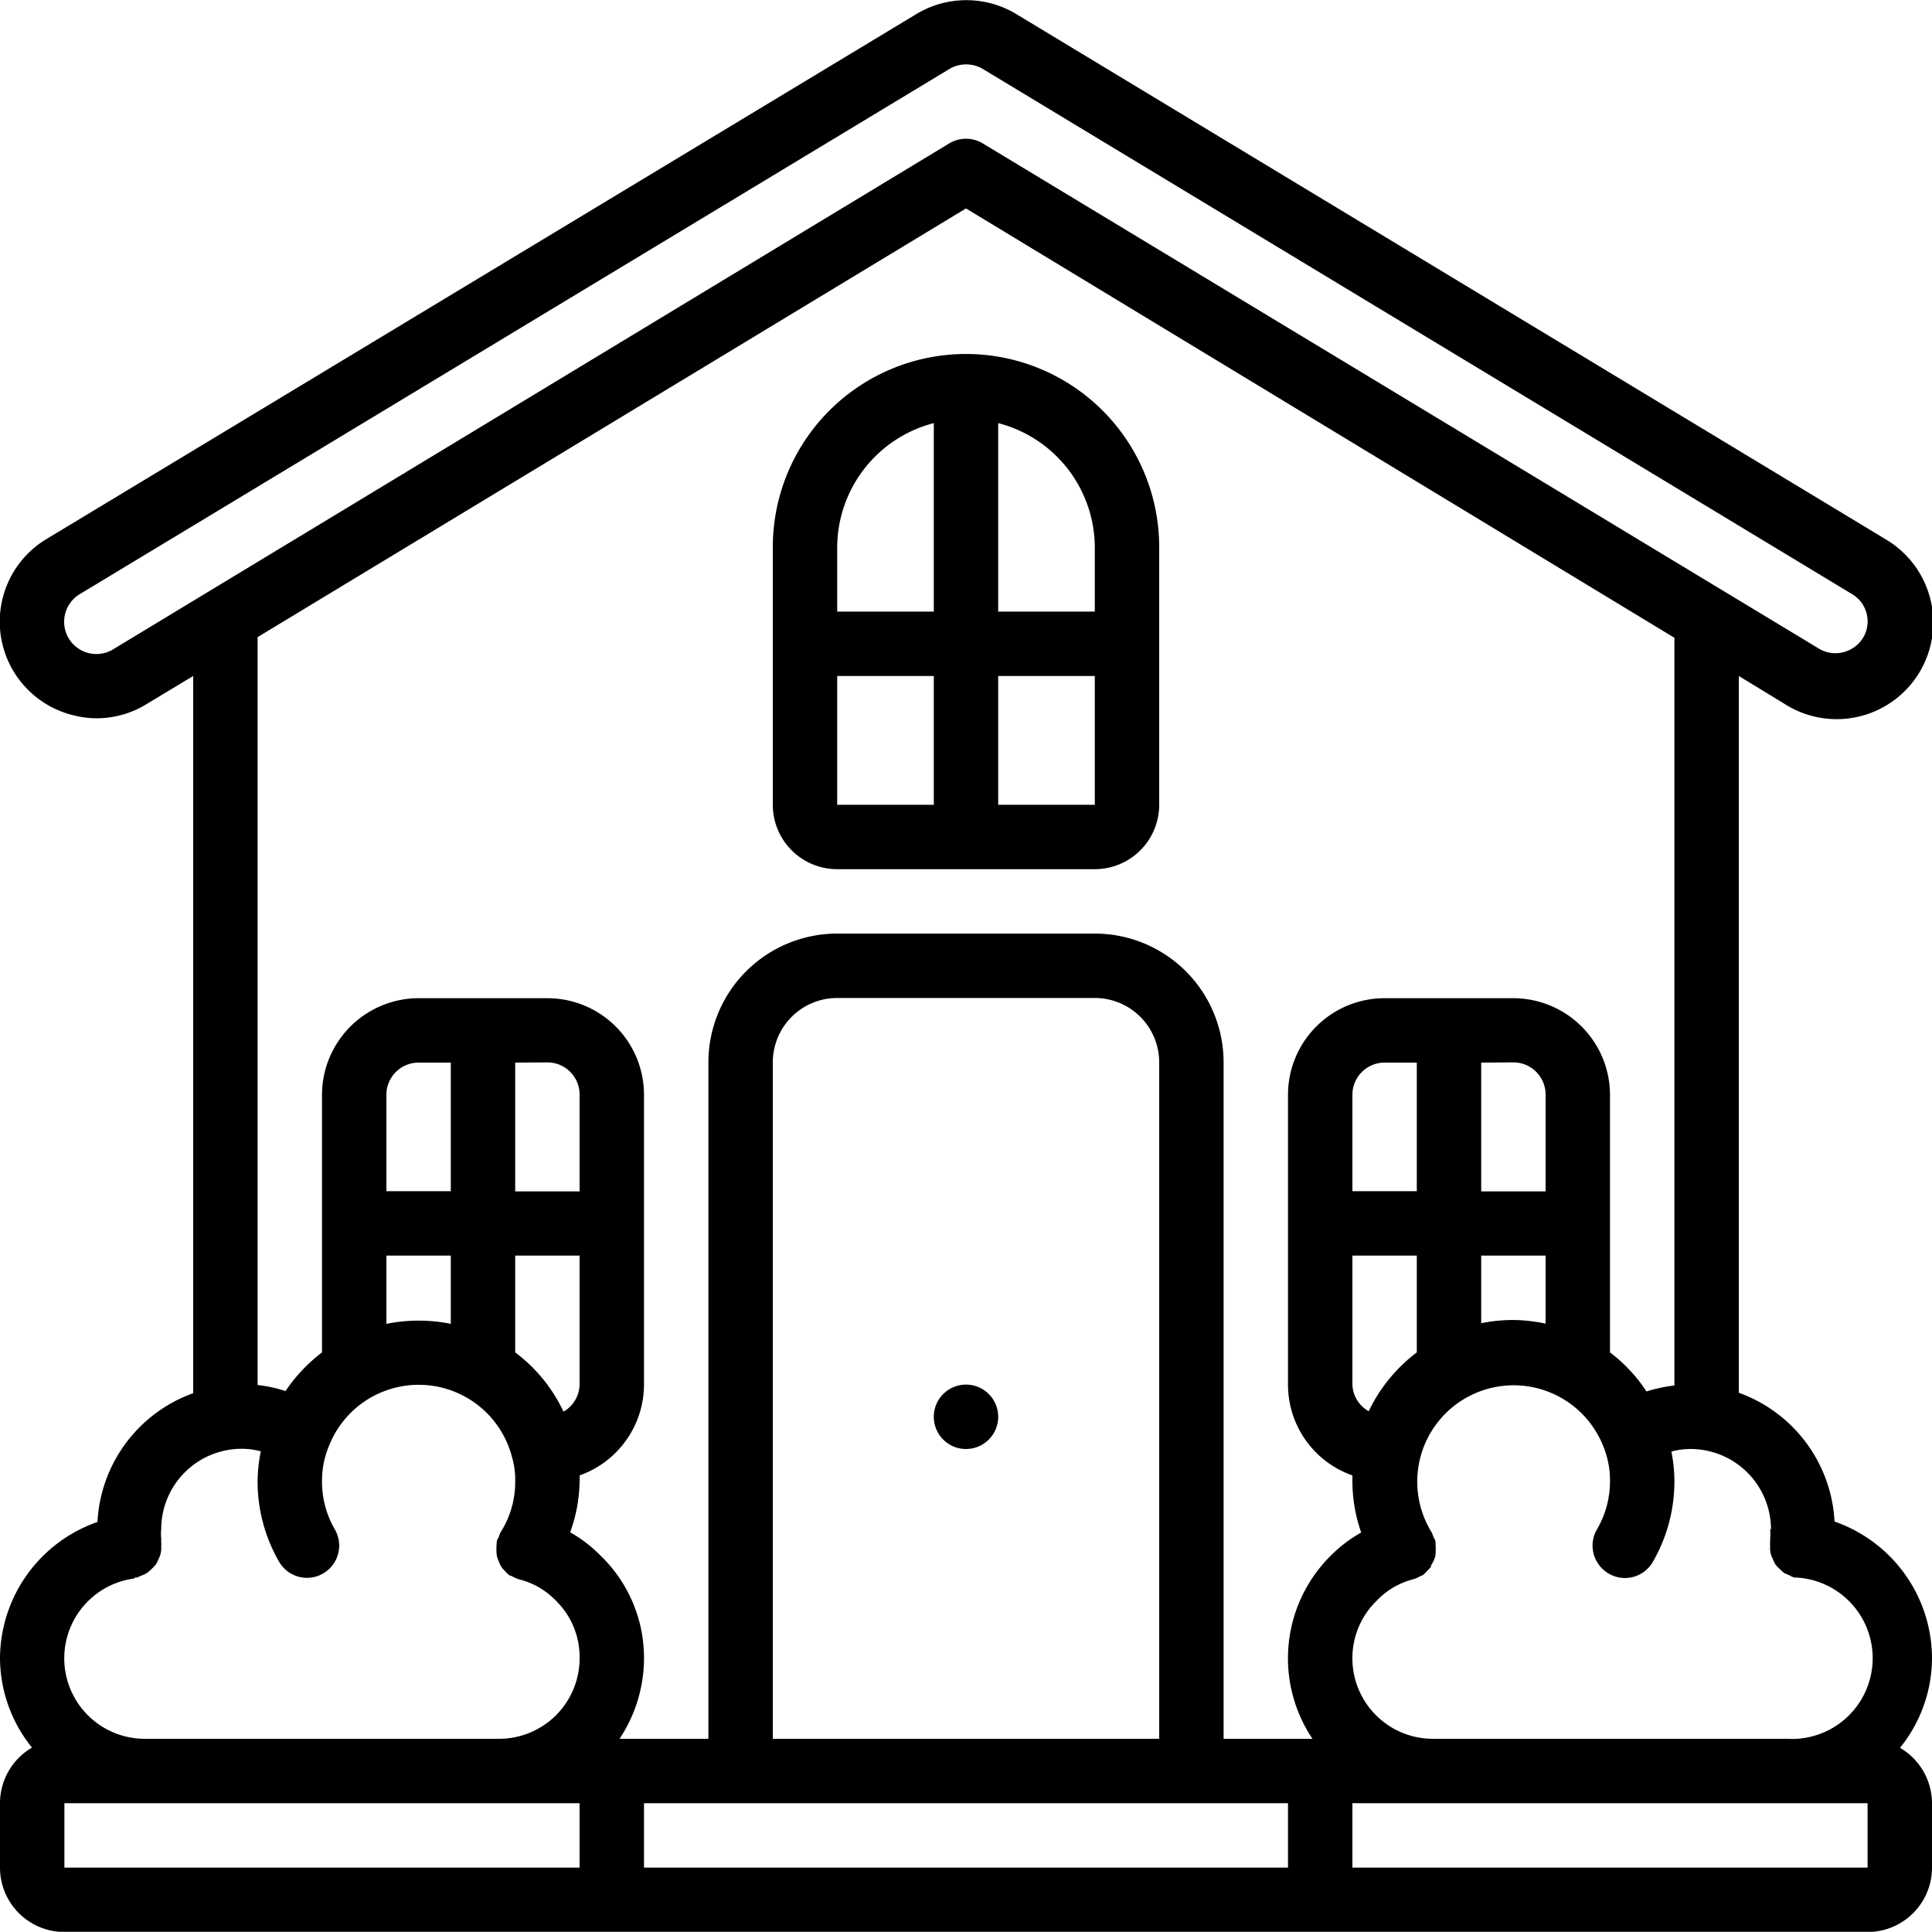 <svg xmlns="http://www.w3.org/2000/svg" viewBox="0 0 90 89.99"><title>home</title><g id="Calque_2" data-name="Calque 2"><g id="Calque_1-2" data-name="Calque 1"><path d="M85.46,70.88a6.75,6.75,0,0,0-4.46-6V31.49l2.1,1.28a4.5,4.5,0,1,0,4.77-7.63L47.4.69a4.51,4.51,0,0,0-4.77,0L2.1,25.15a4.49,4.49,0,0,0,1.4,8.19,4.29,4.29,0,0,0,1,.12,4.44,4.44,0,0,0,2.36-.68L9,31.49V64.9a6.75,6.75,0,0,0-4.46,6A6.76,6.76,0,0,0,0,77.24a6.67,6.67,0,0,0,1.49,4.17A3,3,0,0,0,0,84v3a3,3,0,0,0,3,3H87a3,3,0,0,0,3-3V84a3,3,0,0,0-1.49-2.58A6.67,6.67,0,0,0,90,77.24,6.76,6.76,0,0,0,85.46,70.88Zm-3,.36a2.28,2.28,0,0,1,0,.45v.08s0,0,0,.07a1.77,1.77,0,0,0,0,.23,1,1,0,0,0,.13.56,1.15,1.15,0,0,0,.12.25,1.34,1.34,0,0,0,.2.21,1.9,1.9,0,0,0,.21.19l.27.12a.88.88,0,0,0,.2.09l.11,0h0A3.75,3.75,0,0,1,83.25,81H66.75A3.75,3.75,0,0,1,63,77.24a3.71,3.71,0,0,1,1.12-2.66,3.57,3.57,0,0,1,1.67-1h0a1.38,1.38,0,0,0,.41-.18l.05,0a1.61,1.61,0,0,0,.23-.22,1.12,1.12,0,0,0,.18-.2c0-.09.08-.17.12-.26s.07-.18.09-.27a3.88,3.88,0,0,0,0-.59v-.07a1.24,1.24,0,0,0-.1-.2,1.31,1.31,0,0,0-.08-.21,4.49,4.49,0,1,1,8-4A4.21,4.21,0,0,1,75,69a4.44,4.44,0,0,1-.61,2.25,1.49,1.49,0,0,0,0,1.5,1.51,1.51,0,0,0,1.31.76,1.5,1.5,0,0,0,1.3-.76A7.48,7.48,0,0,0,78,69a7.1,7.1,0,0,0-.14-1.38,3.35,3.35,0,0,1,.89-.12A3.75,3.75,0,0,1,82.5,71.24ZM63,64.49v-6h3V63a7.45,7.45,0,0,0-2.24,2.74A1.48,1.48,0,0,1,63,64.49Zm7.5-15A1.5,1.5,0,0,1,72,51v4.5H69v-6Zm0,12a7.56,7.56,0,0,0-1.5.15V58.49h3v3.17A7.58,7.58,0,0,0,70.5,61.49Zm-4.5-6H63V51a1.5,1.5,0,0,1,1.5-1.5H66ZM5.3,30.23A1.5,1.5,0,0,1,3.68,27.7L44.2,3.23A1.52,1.52,0,0,1,45,3a1.54,1.54,0,0,1,.83.24L86.3,27.69A1.48,1.48,0,0,1,87,29a1.46,1.46,0,0,1-.81,1.26,1.49,1.49,0,0,1-1.5-.07L45.78,6.68a1.51,1.51,0,0,0-1.56,0ZM45,9.71l33,20V64.54a7.17,7.17,0,0,0-1.3.28A7.31,7.31,0,0,0,75,63V51a4.51,4.51,0,0,0-4.5-4.5h-6A4.5,4.5,0,0,0,60,51v13.5a4.48,4.48,0,0,0,3,4.23c0,.09,0,.18,0,.27a7.23,7.23,0,0,0,.41,2.39A6.5,6.5,0,0,0,62,72.46,6.73,6.73,0,0,0,61.14,81H57V49.49a6,6,0,0,0-6-6H39a6,6,0,0,0-6,6V81H28.86A6.78,6.78,0,0,0,30,77.24a6.61,6.61,0,0,0-2-4.75,6.44,6.44,0,0,0-1.44-1.11A7.23,7.23,0,0,0,27,69a2.45,2.45,0,0,0,0-.27,4.5,4.5,0,0,0,3-4.23V51a4.5,4.5,0,0,0-4.5-4.5h-6A4.51,4.51,0,0,0,15,51V63a7.66,7.66,0,0,0-1.7,1.8,6.41,6.41,0,0,0-1.3-.28V29.68ZM54,81H36V49.49a3,3,0,0,1,3-3H51a3,3,0,0,1,3,3ZM25.5,49.49A1.5,1.5,0,0,1,27,51v4.5H24v-6Zm.75,16.27A7.33,7.33,0,0,0,24,63V58.49h3v6A1.49,1.49,0,0,1,26.25,65.76ZM21,55.49H18V51a1.5,1.5,0,0,1,1.5-1.5H21Zm-3,3h3v3.18a7.58,7.58,0,0,0-3,0Zm-11.73,15h0l.11,0,.2-.09a1.13,1.13,0,0,0,.27-.13,1.3,1.3,0,0,0,.22-.19,1.8,1.8,0,0,0,.19-.2,2.1,2.1,0,0,0,.13-.26,1.09,1.09,0,0,0,.12-.56,1.62,1.62,0,0,0,0-.22s0,0,0-.08,0-.05,0-.08a2.12,2.12,0,0,1,0-.44,3.75,3.75,0,0,1,3.75-3.75,3.35,3.35,0,0,1,.89.12A7.1,7.1,0,0,0,12,69a7.48,7.48,0,0,0,1,3.75,1.5,1.5,0,1,0,2.6-1.5A4.44,4.44,0,0,1,15,69a4.21,4.21,0,0,1,.34-1.68,4.49,4.49,0,0,1,8.52.59A3.63,3.63,0,0,1,24,69a4.36,4.36,0,0,1-.68,2.38.9.9,0,0,0-.08.21,1,1,0,0,0-.1.21v.07a2.81,2.81,0,0,0,0,.58,1.43,1.43,0,0,0,.09.27,1.23,1.23,0,0,0,.12.26,1.12,1.12,0,0,0,.17.2,1.58,1.58,0,0,0,.23.22s0,0,.05,0a1.65,1.65,0,0,0,.41.18h0a3.56,3.56,0,0,1,1.7,1A3.67,3.67,0,0,1,27,77.24,3.75,3.75,0,0,1,23.25,81H6.75a3.75,3.75,0,0,1-.48-7.47ZM3,84H27v3H3Zm27,3V84H60v3Zm33,0V84H87v3Z"/><path d="M46.5,66a1.5,1.5,0,1,1-1.5-1.5A1.5,1.5,0,0,1,46.5,66Z"/><path d="M39,40.49H51a3,3,0,0,0,3-3v-12a9,9,0,0,0-18,0v12A3,3,0,0,0,39,40.49Zm0-9h4.5v6H39Zm7.5,6v-6H51v6Zm4.5-12v3H46.5V19.71A6,6,0,0,1,51,25.49Zm-7.5-5.78v8.78H39v-3A6,6,0,0,1,43.5,19.71Z"/></g></g></svg>